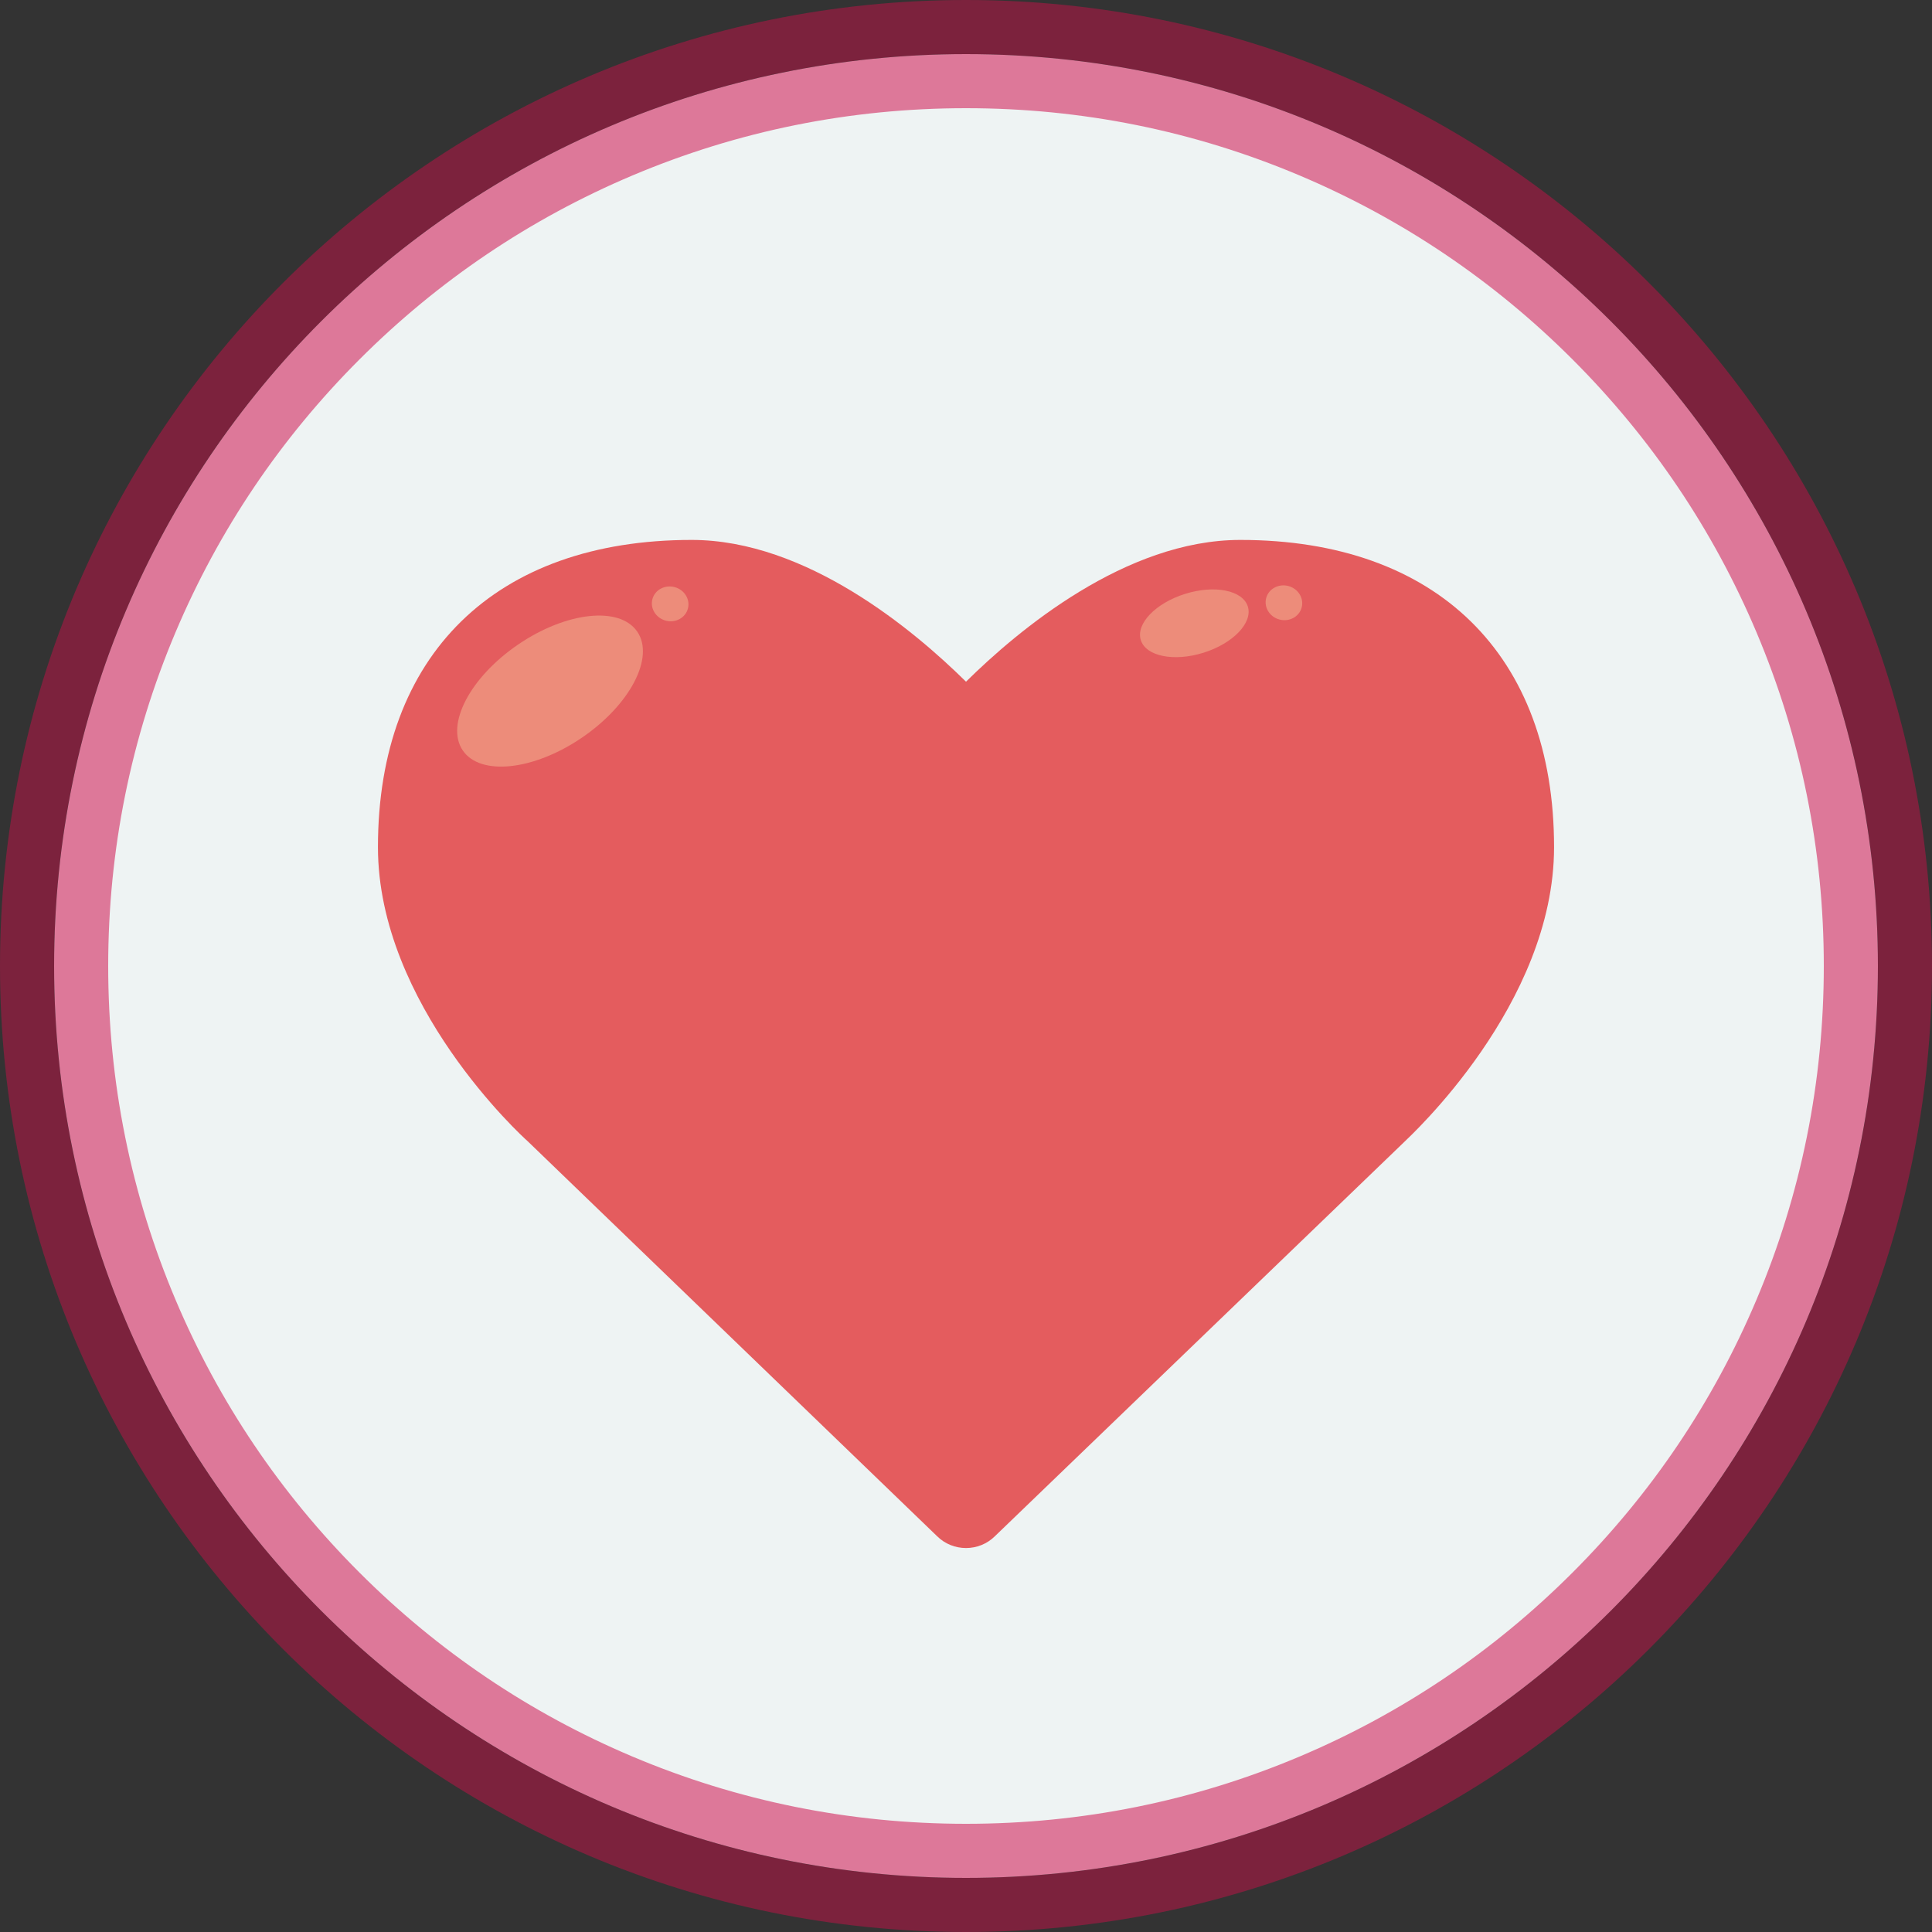 <?xml version="1.0" encoding="utf-8"?>
<!-- Generator: Adobe Illustrator 15.0.0, SVG Export Plug-In . SVG Version: 6.00 Build 0)  -->
<!DOCTYPE svg PUBLIC "-//W3C//DTD SVG 1.1//EN" "http://www.w3.org/Graphics/SVG/1.1/DTD/svg11.dtd">
<svg version="1.1" id="Graphics" xmlns="http://www.w3.org/2000/svg" xmlns:xlink="http://www.w3.org/1999/xlink" x="0px" y="0px"
	 width="500px" height="500px" viewBox="0 0 500 500" enable-background="new 0 0 500 500" xml:space="preserve">
<rect x="0" y="0" width="500" height="500" fill="#333333" stroke="none"/>
<g>
	<g>
		<g>
			<path fill="#7C223D" d="M250,14c31.866,0,62.771,6.238,91.857,18.541c28.101,11.886,53.341,28.904,75.02,50.583
				c21.678,21.679,38.697,46.919,50.583,75.02C479.762,187.229,486,218.134,486,250s-6.238,62.771-18.541,91.857
				c-11.886,28.101-28.904,53.341-50.583,75.02c-21.679,21.678-46.919,38.697-75.02,50.583C312.771,479.762,281.866,486,250,486
				s-62.771-6.238-91.857-18.541c-28.101-11.886-53.341-28.904-75.02-50.583c-21.678-21.679-38.697-46.919-50.583-75.02
				C20.238,312.771,14,281.866,14,250s6.238-62.771,18.541-91.857c11.886-28.101,28.904-53.341,50.583-75.02
				c21.679-21.678,46.919-38.697,75.02-50.583C187.229,20.238,218.134,14,250,14 M250,0C111.93,0,0,111.93,0,250s111.93,250,250,250
				s250-111.93,250-250S388.07,0,250,0L250,0z"/>
		</g>
		<g>
			<path fill="#EEF3F3" d="M250,479c-61.165,0-118.67-23.821-161.924-67.075C44.821,368.67,21,311.165,21,250
				c0-61.164,23.821-118.669,67.076-161.924C131.33,44.821,188.836,21,250,21c61.165,0,118.67,23.821,161.925,67.076
				C455.179,131.33,479,188.836,479,250c0,61.165-23.821,118.67-67.075,161.925C368.67,455.179,311.165,479,250,479z"/>
			<path fill="#DD7899" d="M250,28c29.974,0,59.044,5.868,86.405,17.441c26.434,11.181,50.177,27.191,70.57,47.584
				c20.393,20.393,36.403,44.137,47.584,70.57C466.132,190.956,472,220.026,472,250c0,29.974-5.868,59.045-17.441,86.405
				c-11.181,26.434-27.191,50.177-47.584,70.57c-20.394,20.393-44.137,36.403-70.57,47.584C309.045,466.132,279.974,472,250,472
				c-29.974,0-59.044-5.868-86.404-17.441c-26.434-11.181-50.177-27.191-70.57-47.584c-20.394-20.394-36.403-44.137-47.584-70.57
				C33.868,309.045,28,279.974,28,250c0-29.974,5.868-59.044,17.441-86.404c11.182-26.434,27.191-50.177,47.584-70.57
				c20.394-20.394,44.137-36.403,70.57-47.584C190.956,33.868,220.026,28,250,28 M250,14C119.669,14,14,119.67,14,250
				c0,130.332,105.669,236,236,236c130.332,0,236-105.668,236-236C486,119.67,380.332,14,250,14L250,14z"/>
		</g>
	</g>
	<path fill="#E45C5E" d="M242.522,397.57L136.541,295.327c-1.363-1.189-38.729-35.337-38.729-76.095
		c0-49.772,30.409-79.5,81.196-79.5c29.715,0,57.572,23.438,70.993,36.688c13.421-13.249,41.28-36.688,70.994-36.688
		c50.787,0,81.195,29.728,81.195,79.5c0,40.758-37.365,74.905-38.901,76.43L257.479,397.57c-2.043,2.029-4.755,3.06-7.479,3.06
		C247.277,400.63,244.565,399.6,242.522,397.57z"/>
	<path fill="#ED8C7A" d="M164.933,163.486c-4.541-6.67-18.329-5.199-30.803,3.288c-12.472,8.485-18.902,20.771-14.362,27.443
		c4.538,6.672,18.329,5.199,30.801-3.289C163.041,182.446,169.472,170.157,164.933,163.486z"/>
	
		<ellipse transform="matrix(0.954 -0.299 0.299 0.954 -34.111 99.733)" fill="#ED8C7A" cx="309.15" cy="161.437" rx="14.518" ry="7.981"/>
	<path fill="#ED8C7A" d="M336.872,157.218c0.634-2.396-0.908-4.884-3.444-5.557c-2.538-0.669-5.111,0.727-5.744,3.12
		c-0.635,2.396,0.908,4.881,3.445,5.553C333.667,161.007,336.238,159.611,336.872,157.218z"/>
	
		<ellipse transform="matrix(0.967 0.256 -0.256 0.967 45.803 -39.189)" fill="#ED8C7A" cx="173.352" cy="156.247" rx="4.753" ry="4.487"/>
</g>
</svg>
